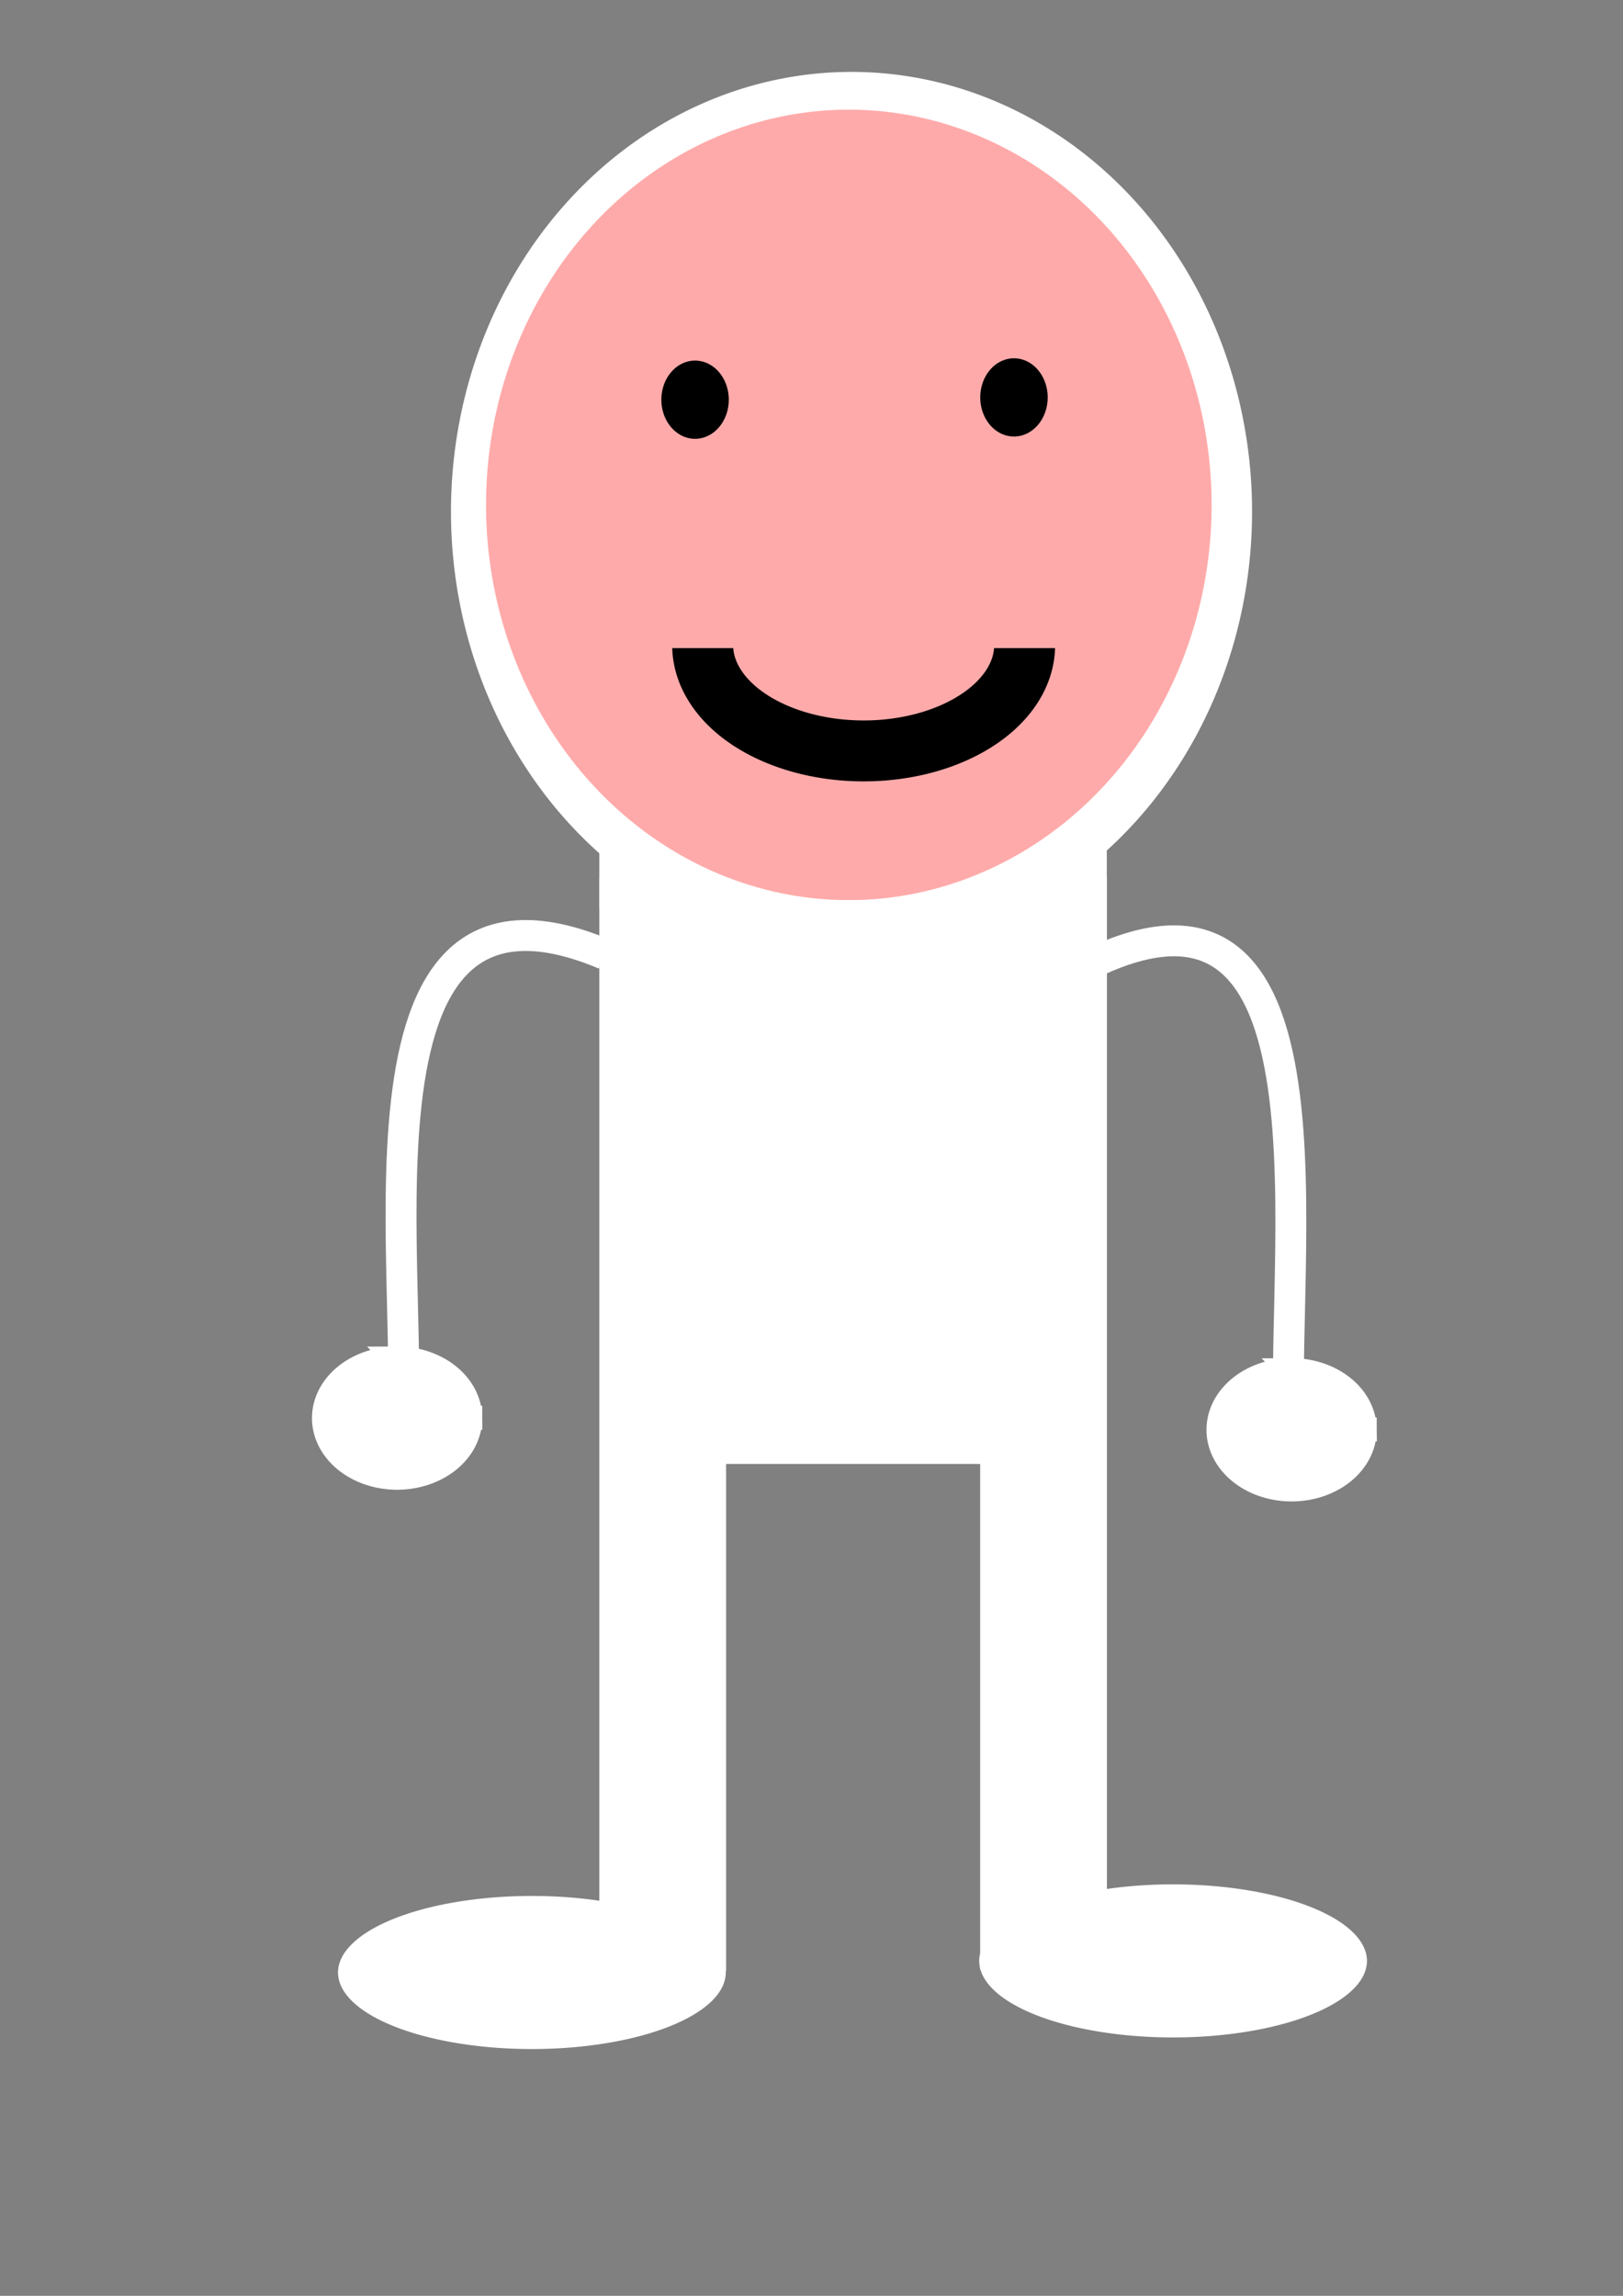 <?xml version="1.0" encoding="UTF-8" standalone="no"?>
<!-- Created with Inkscape (http://www.inkscape.org/) -->

<svg
   width="210mm"
   height="297mm"
   viewBox="0 0 210 297"
   version="1.1"
   id="svg1"
   xml:space="preserve"
   inkscape:version="1.4.2 (f4327f4, 2025-05-13)"
   sodipodi:docname="player1.svg"
   xmlns:inkscape="http://www.inkscape.org/namespaces/inkscape"
   xmlns:sodipodi="http://sodipodi.sourceforge.net/DTD/sodipodi-0.dtd"
   xmlns="http://www.w3.org/2000/svg"
   xmlns:svg="http://www.w3.org/2000/svg"><rect x="0" y="0" width="210" height="297" fill="#808080" stroke="none"/><sodipodi:namedview
     id="namedview1"
     pagecolor="#ffffff"
     bordercolor="#000000"
     borderopacity="0.25"
     inkscape:showpageshadow="2"
     inkscape:pageopacity="0.0"
     inkscape:pagecheckerboard="0"
     inkscape:deskcolor="#d1d1d1"
     inkscape:document-units="mm"
     inkscape:zoom="0.75811588"
     inkscape:cx="569.83373"
     inkscape:cy="561.25984"
     inkscape:window-width="1920"
     inkscape:window-height="1111"
     inkscape:window-x="-9"
     inkscape:window-y="-9"
     inkscape:window-maximized="1"
     inkscape:current-layer="layer1-7" /><defs
     id="defs1" /><g
     inkscape:label="Layer 1"
     inkscape:groupmode="layer"
     id="layer1"><g
       inkscape:label="Layer 1"
       id="layer1-7"
       transform="translate(1.115,0.927)"><path
         id="rect1"
         style="fill:#000000;stroke-width:0.265;fill-opacity:0"
         d="M -1.396,-0.349 V 298.396 H 211.844 V -0.349 Z M 110.556,79.542 c 1.084,0.011 1.897,1.224 1.082,3.106 -1.282,2.96 -2.53,5.933 -3.791,8.902 0.209,-0.066 0.418,-0.131 0.628,-0.195 0.117,-0.033 0.235,-0.066 0.352,-0.099 1.158,-1.364 2.396,-2.655 3.638,-3.943 0.238,-1.122 0.937,-1.684 1.64,-1.684 0.095,0 0.189,0.01 0.283,0.03 1.889,-0.847 3.316,1.092 1.482,3.14 -0.002,0.306 -0.006,0.613 -0.013,0.919 2.061,0.281 2.273,2.596 -0.159,3.371 -0.007,0.115 -0.015,0.229 -0.023,0.344 -0.172,1.874 -0.208,3.759 -0.494,5.621 -0.11,0.924 -0.468,1.689 -1.03,2.413 -2.043,2.629 -1.277,-4.909 -2.457,-2.63 -0.069,0.195 -0.174,0.408 -0.189,0.423 l -5.2e-4,5.17e-4 h -5.1e-4 v -5.17e-4 -5.17e-4 c -1.2e-4,-0.006 0.013,-0.043 0.048,-0.121 0.051,-0.115 0.098,-0.216 0.143,-0.302 0.054,-0.153 0.088,-0.296 0.04,-0.325 0.244,-1.501 0.272,-3.025 0.39,-4.54 -0.442,0.117 -0.883,0.236 -1.324,0.358 -1.256,1.445 -2.539,2.864 -3.942,4.169 -0.383,0.356 -0.741,0.745 -1.168,1.045 -0.507,0.357 -1.08,0.611 -1.621,0.916 -0.75,-0.236 -1.674,-0.173 -2.25,-0.708 -0.846,-0.785 -0.386,-2.061 -0.084,-2.884 0.571,-1.551 1.374,-3.011 1.989,-4.544 1.563,-3.645 3.085,-7.308 4.665,-10.946 0.559,-1.287 1.427,-1.842 2.168,-1.835 z m 8.696,23.762 c 1.827,0.017 3.651,0.181 5.469,0.355 2.179,0.268 4.371,0.379 6.558,0.549 1.542,0.133 3.083,0.271 4.627,0.37 1,0.06 2.002,0.084 3.003,0.099 0.774,-0.007 1.542,0.064 2.307,0.163 0.884,-0.214 1.764,-0.462 2.679,-0.49 1.934,-0.059 2.779,0.921 2.545,1.863 1.255,1.186 0.294,3.124 -2.329,2.661 -0.69,-0.122 -1.377,-0.258 -2.065,-0.39 -0.225,-0.033 -0.45,-0.067 -0.675,-0.1 -0.946,0.196 -1.905,0.309 -2.867,0.389 -0.922,0.114 -1.829,0.028 -2.728,-0.187 -0.493,-0.138 -0.983,-0.236 -1.492,-0.213 -0.545,0.149 -1.118,0.178 -1.662,0.327 -0.561,0.122 -1.104,0.293 -1.653,0.457 -0.36,0.107 -0.73,0.171 -1.1,0.233 -2.143,0.36 -3.164,-0.884 -2.777,-1.989 -0.903,-0.072 -1.805,-0.156 -2.705,-0.267 -1.708,-0.164 -3.421,-0.32 -5.137,-0.339 -3.455,-0.038 -3.455,-3.522 0,-3.49 z" /><path
         id="path1"
         style="fill:#ffffff;stroke-width:0.265;fill-opacity:0"
         d="m 93.566,99.762 c -0.311,0.002 -0.622,0.004 -0.933,0.007 0.707,0.037 1.413,0.075 2.119,0.113 -0.395,-0.043 -0.79,-0.083 -1.186,-0.119 z m 41.566,2.51 c -0.041,9.3e-4 -0.082,0.002 -0.122,0.002 0.041,0.01 0.082,0.019 0.122,0.029 -1e-5,-0.01 1.1e-4,-0.021 0,-0.031 z m -53.868,6.748 c -0.229,0.414 -0.459,0.829 -0.645,1.263 -0.29,0.676 -0.369,1.436 -0.698,2.094 -0.375,0.75 -1.021,1.344 -1.396,2.094 -1.003,2.005 -1.39,4.171 -2.094,6.282 -0.165,0.494 -0.596,0.886 -0.698,1.396 -0.292,1.462 -0.484,3.041 -0.698,4.537 -0.161,1.127 0.223,2.375 0,3.49 -0.051,0.255 -0.286,0.446 -0.349,0.698 -0.218,0.872 0.148,1.904 0,2.792 -0.06,0.363 -0.289,0.685 -0.349,1.047 -0.148,0.887 0.218,1.92 0,2.792 -0.063,0.252 -0.286,0.445 -0.349,0.698 -0.188,0.754 0.127,1.679 0,2.443 -0.212,1.274 -0.536,2.54 -0.698,3.839 -0.199,1.591 0.264,3.305 0,4.887 -0.06,0.363 -0.303,0.681 -0.349,1.046 -0.186,1.489 0.186,3.048 0,4.537 -0.362,2.897 -0.575,5.893 -1.047,8.725 -0.142,0.852 -0.207,2.662 0,3.491 0.307,1.227 0.615,0.147 0.349,1.745 -0.06,0.363 -0.288,0.685 -0.349,1.047 -0.577,3.46 0.372,7.211 -0.349,10.818 -0.332,1.662 0.411,3.593 0,5.235 -0.344,1.378 -0.807,2.75 -1.047,4.187 -0.24,1.438 0.354,3.124 0,4.538 -0.063,0.252 -0.286,0.445 -0.349,0.698 -0.164,0.657 0.164,1.437 0,2.094 -0.063,0.252 -0.298,0.443 -0.349,0.698 -0.079,0.396 -0.148,1.998 0,2.443 0.052,0.156 0.297,0.192 0.349,0.348 0.321,0.963 0.167,3.187 0,4.189 -0.06,0.363 -0.288,0.684 -0.349,1.046 -0.247,1.482 0.475,3.461 0,4.887 -0.052,0.156 -0.297,0.192 -0.349,0.348 -0.245,0.735 0.189,1.689 0,2.444 -0.627,2.509 -0.349,5.375 -0.349,8.027 0,1.168 -0.427,5.427 0,6.281 0.203,0.407 0.495,0.641 0.698,1.047 0.104,0.208 -0.104,0.49 0,0.698 0.252,0.504 0.446,0.892 0.698,1.396 0.588,1.177 -0.63,4.75 -1.047,5.584 -0.338,0.675 0.095,1.934 0.349,2.443 0.319,0.637 0,6.842 0,8.027 0,0.186 -0.007,0.892 -0.014,1.742 -0.522,-0.122 -1.225,0.174 -1.731,0.004 -0.156,-0.052 -0.193,-0.297 -0.349,-0.349 -0.523,-0.174 -1.222,0.174 -1.745,0 -0.156,-0.052 -0.193,-0.297 -0.349,-0.349 -1.535,-0.512 -3.522,0.244 -4.886,0.698 -0.419,0.14 -0.977,-0.14 -1.396,0 -0.156,0.052 -0.202,0.275 -0.349,0.349 -0.366,0.183 -0.332,-0.183 -0.698,0 -0.471,0.236 -0.943,0.472 -1.396,0.698 -0.294,0.147 -0.403,0.551 -0.698,0.698 -0.539,0.27 -1.206,0.428 -1.745,0.698 -0.294,0.147 -0.386,0.594 -0.698,0.698 -0.221,0.074 -0.477,-0.074 -0.698,0 -1.087,0.362 -2.066,1.341 -2.443,2.094 -0.209,0.419 -0.838,0.628 -1.047,1.047 -0.104,0.208 0.104,0.49 0,0.698 -0.185,0.369 -0.513,0.329 -0.698,0.698 -0.33,0.66 -0.636,8.849 -0.349,9.423 0.45,0.9 0.603,1.905 1.047,2.792 0.423,0.846 2.009,2.052 2.792,2.443 0.104,0.052 0.232,0 0.349,0 0.233,0.116 0.482,0.205 0.698,0.349 0.859,0.573 1.478,1.423 2.443,1.745 0.221,0.074 0.472,-0.056 0.698,0 0.505,0.126 0.892,0.572 1.396,0.698 0.451,0.113 0.944,-0.113 1.396,0 0.58,0.145 0.922,0.54 1.396,0.698 0.627,0.209 1.452,-0.161 2.094,0 1.433,0.358 2.411,0.476 3.839,0 0.971,-0.324 1.437,0.154 2.443,-0.349 0.558,-0.279 1.536,0.279 2.094,0 1.091,-0.545 2.393,-0.498 3.49,-1.047 0.673,-0.337 1.769,-0.012 2.443,-0.349 0.407,-0.203 0.64,-0.495 1.047,-0.698 0.208,-0.104 0.49,0.104 0.698,0 0.147,-0.074 0.202,-0.275 0.349,-0.349 0.208,-0.104 0.534,0.165 0.698,0 0.082,-0.082 -0.082,-0.267 0,-0.349 0.165,-0.165 0.49,0.104 0.698,0 0.294,-0.147 0.404,-0.55 0.698,-0.698 0.104,-0.052 0.267,0.082 0.349,0 0.082,-0.082 -0.082,-0.267 0,-0.349 0.082,-0.082 0.245,0.052 0.349,0 0.467,-0.234 0.484,-0.833 0.698,-1.047 0.082,-0.082 0.267,0.082 0.349,0 0.112,-0.112 1.781,-3.561 2.094,-4.188 0.435,-0.87 -0.079,-2.284 0.349,-3.141 0.203,-0.407 0.495,-0.64 0.698,-1.047 0.14,-0.279 -0.14,-0.768 0,-1.047 0.074,-0.147 0.297,-0.193 0.349,-0.349 0.369,-1.107 0.105,-3.63 -0.349,-4.537 -0.651,-1.303 0.651,-3.583 0,-4.886 -0.074,-0.147 -0.276,-0.202 -0.349,-0.349 -0.555,-1.11 0.554,-4.126 0,-5.235 -0.516,-1.033 -0.08,-1.906 -0.349,-2.443 -0.667,-1.335 -0.014,-3.169 -0.349,-3.839 -0.506,-1.012 -0.031,-1.488 -0.349,-2.443 -0.052,-0.156 -0.297,-0.193 -0.349,-0.349 -0.4,-1.201 0,-6.928 0,-8.725 0,-0.563 0.009,-0.684 0.002,-0.697 v -5.2e-4 h -5.17e-4 v -5.1e-4 h -5.17e-4 -5.17e-4 -5.16e-4 v 5.1e-4 h -5.17e-4 l -5.17e-4,5.2e-4 c -0.019,0.017 -0.094,0.224 -0.348,-1.047 -0.26,-1.301 -0.048,-2.998 0.349,-4.188 0.278,-0.835 -0.214,-1.937 0,-2.792 0.35,-1.401 0.697,-2.787 1.047,-4.188 0.113,-0.451 -0.147,-0.954 0,-1.396 0.052,-0.156 0.297,-0.193 0.349,-0.349 0.155,-0.464 -0.222,-1.301 0,-1.745 0.3,-0.601 0.397,-1.143 0.698,-1.745 0.23,-0.46 -0.163,-1.255 0,-1.745 0.052,-0.156 0.297,-0.193 0.349,-0.349 0.628,-1.885 -0.626,-5.102 0,-6.98 0.293,-0.88 0.13,-1.565 0.349,-2.443 0.18,-0.718 0.518,-1.375 0.698,-2.094 0.113,-0.451 -0.147,-0.955 0,-1.396 0.052,-0.156 0.276,-0.202 0.349,-0.349 0.105,-0.211 -0.161,-0.886 0,-1.047 0.082,-0.082 0.267,0.082 0.349,0 0.414,-0.414 0.892,-3.219 1.047,-3.839 0.185,-0.739 0.862,-1.355 1.047,-2.094 0.111,-0.445 0.226,-2.546 0.349,-2.792 0.74,-1.48 1.301,-3.3 2.094,-4.886 0.469,-0.938 0.43,-1.867 1.047,-2.792 0.183,-0.274 0.516,-0.424 0.698,-0.698 0.465,-0.697 0.565,-1.371 1.047,-2.094 0.257,-0.385 0.841,-0.635 1.047,-1.047 0.215,-0.431 0.482,-0.965 0.698,-1.396 0.209,-0.419 0.838,-0.628 1.047,-1.047 0.052,-0.104 -0.082,-0.267 0,-0.349 0.174,-0.174 0.524,-0.174 0.698,-0.349 0.202,-0.202 0.496,-1.194 0.698,-1.396 0.082,-0.082 0.267,0.082 0.349,0 0.184,-0.184 0.863,-1.56 1.047,-1.745 0.214,-0.214 0.813,-0.231 1.047,-0.698 0.052,-0.104 -0.082,-0.267 0,-0.349 0.341,-0.341 2.53,-1.091 3.141,-1.396 1.202,-0.601 2.635,0.619 3.49,1.047 0.371,0.185 1.085,0.038 1.396,0.349 0.082,0.082 -0.082,0.267 0,0.349 0.165,0.165 0.533,-0.165 0.698,0 0.082,0.082 -0.082,0.267 0,0.349 0.082,0.082 0.245,-0.052 0.349,0 0.578,0.289 2.918,3.045 3.141,3.49 4.159,8.319 3.017,20.783 2.094,30.014 -0.114,1.142 0.162,2.354 0,3.49 -0.315,2.206 -0.73,4.413 -1.047,6.631 -0.163,1.138 0.127,2.348 0,3.49 -0.066,0.59 -0.232,1.163 -0.349,1.745 0,0.698 0.07,1.4 0,2.094 -0.107,1.075 -0.489,2.098 -0.698,3.141 -0.137,0.684 0.063,1.399 0,2.094 -0.319,3.514 -0.349,6.933 -0.349,10.47 0,0.726 -0.483,4 -0.349,4.537 0.04,0.16 0.317,0.188 0.349,0.349 0.45,2.249 -0.64,6.806 0,8.725 0.511,1.532 1.188,3.223 1.396,4.886 0.15,1.204 -0.049,3.691 0.349,4.886 0.216,0.647 0.859,1.343 1.047,2.094 0.262,1.048 0.398,2.167 1.047,3.141 0.268,0.403 0.779,0.644 1.047,1.047 0.311,0.466 0.655,1.353 1.047,1.745 0.343,0.343 2.728,1.956 3.141,2.094 0.777,0.259 1.616,0.368 2.443,0.698 2.328,0.931 4.811,2.128 7.329,2.443 0.462,0.058 0.934,-0.058 1.396,0 0.952,0.119 1.84,0.579 2.792,0.698 1.441,0.18 3.089,0 4.537,0 5.31,0 9.295,-0.214 14.309,-2.094 1.704,-0.639 8.246,-2.532 9.074,-4.188 0.448,-0.896 -0.201,-3.996 -0.349,-4.886 -0.405,-2.429 -1.507,-2.903 -3.141,-4.537 -0.615,-0.615 -1.351,-1.648 -2.094,-2.094 -1.162,-0.697 -2.925,-1.08 -4.188,-1.396 -1.084,-0.271 -2.047,-1.177 -3.141,-1.396 -1.11,-0.222 -2.394,0.274 -3.49,0 -1.361,-0.34 -2.777,-0.416 -4.188,-0.698 -1.29,-0.258 -2.946,0.414 -4.188,0 -0.156,-0.052 -0.193,-0.297 -0.349,-0.349 -0.533,-0.178 -1.528,0 -2.094,0 -2.184,0 -5.176,-0.392 -6.98,-1.745 -1.764,-1.323 -2.497,-3.652 -3.141,-5.584 -0.351,-1.053 0.27,-2.409 0,-3.49 -0.063,-0.252 -0.298,-0.443 -0.349,-0.698 -0.314,-1.572 0.513,-6.078 1.047,-7.678 0.173,-0.52 0.574,-1.124 0.698,-1.745 0.256,-1.282 0.436,-2.529 0.698,-3.839 0.401,-2.007 -0.29,-4.255 0,-6.282 0.236,-1.65 0.374,-3.268 0.698,-4.886 0.157,-0.783 -0.157,-1.66 0,-2.443 0.399,-1.995 1.065,-3.944 1.396,-5.933 0.014,-0.086 -0.138,-1.468 0,-1.745 0.497,-0.993 0.766,-2.016 1.047,-3.141 0.314,-1.254 0.058,-6.398 0.349,-6.98 0.346,-0.692 0.085,-0.603 0.349,-1.396 0.052,-0.156 0.297,-0.193 0.349,-0.349 0.45,-1.349 -0.543,-5.196 0,-6.282 0.074,-0.147 0.275,-0.202 0.349,-0.349 0.312,-0.624 0,-3.742 0,-4.537 0,-2.339 0.381,-5.14 -0.349,-7.329 -0.28,-0.839 -0.013,-1.784 -0.349,-2.792 -0.12,-0.36 0.215,-9.156 0.349,-9.423 0.389,-0.778 0.669,-1.686 1.047,-2.443 0.227,-0.454 -0.121,-1.154 0.349,-2.094 0.457,-0.914 -0.324,-2.517 0,-3.49 0.726,-2.179 0.698,-4.278 0.698,-6.631 0,-0.615 -0.149,-1.499 0,-2.094 0.176,-0.702 0.557,-1.387 0.698,-2.094 0.269,-1.344 0.139,-4.116 0.349,-5.584 0.315,-2.205 0.52,-4.521 1.047,-6.631 0.206,-0.823 0.196,-7.048 0,-8.027 -0.192,-0.958 -0.506,-1.835 -0.698,-2.792 -0.338,-1.69 -0.009,-3.534 -0.349,-5.235 -0.213,-1.066 -0.657,-2.1 -0.957,-3.152 -0.214,-0.002 -0.429,-0.004 -0.643,-0.007 -1.037,-0.014 -2.075,-0.035 -3.111,-0.076 -0.514,-0.021 -1.029,-0.045 -1.543,-0.071 -0.094,0.028 -0.189,0.057 -0.283,0.085 -0.36,0.107 -0.73,0.171 -1.1,0.233 -0.594,0.1 -1.102,0.076 -1.518,-0.034 -0.636,0.087 -1.4,-0.04 -2.023,0.009 -1.164,0.093 -2.336,0.01 -3.504,0.01 -1.653,0.001 -3.305,-0.006 -4.958,-0.009 -6.247,-0.008 -12.495,0.067 -18.741,0.141 -3.335,0.039 -7.619,0.129 -11,0.049 -1.36,-0.032 -2.719,-0.129 -4.078,-0.193 -0.647,-0.075 -1.711,-0.16 -2.784,-0.342 z m -7.466,139.284 c -0.024,0.348 -0.067,0.843 -0.159,1.58 -0.06,-0.015 -0.125,-0.039 -0.194,-0.07 -0.012,-0.197 0.077,-0.644 0.353,-1.51 z m 0.3,0.971 h 5.17e-4 5.17e-4 v 5.1e-4 5.2e-4 c -0.004,0.019 -0.119,0.207 -0.252,0.378 0.164,-0.262 0.237,-0.367 0.25,-0.379 z" /><rect
         style="fill:#000000;stroke-width:0.265;fill-opacity:0"
         id="rect17"
         width="77.478"
         height="41.531"
         x="74.337"
         y="68.404" /><rect
         style="fill:#0000ff;stroke-width:0.265;fill-opacity:0"
         id="rect20"
         width="20.242"
         height="2.443"
         x="46.766"
         y="247.791" /><path
         style="fill:#ffffff;stroke-width:0.265;fill-opacity:0"
         d="m 50.605,254.771 c -0.465,0.116 -1.512,-0.116 -1.396,0.349 0.116,0.465 1.78,-0.637 1.396,-0.349 -2.027,1.52 -2.556,1.201 -4.188,1.745 -1.089,0.363 0.116,0.233 -0.349,0.698 -0.165,0.165 -0.49,-0.104 -0.698,0 -0.558,0.279 -0.838,1.117 -1.396,1.396 -0.208,0.104 -0.49,-0.104 -0.698,0 -0.62,0.31 -1.125,0.737 -1.745,1.047 -0.208,0.104 -0.533,-0.165 -0.698,0 -0.082,0.082 0.082,0.267 0,0.349 -0.165,0.165 -0.49,-0.104 -0.698,0 -0.407,0.203 -0.64,0.495 -1.047,0.698 -0.208,0.104 -0.49,-0.104 -0.698,0 -0.471,0.236 -0.943,0.472 -1.396,0.698 -0.441,0.221 -0.636,0.773 -1.047,1.047 -0.097,0.065 -0.267,-0.082 -0.349,0 -0.082,0.082 0.052,0.245 0,0.349 -0.147,0.294 -0.594,0.386 -0.698,0.698 -0.345,1.035 -0.004,0.361 -0.349,1.396 -0.052,0.156 -0.297,0.193 -0.349,0.349 -0.163,0.488 -0.228,2.685 0,3.141 0.188,0.375 0.401,0.75 0.698,1.047 0.082,0.082 0.267,-0.082 0.349,0 0.082,0.082 0,0.233 0,0.349 0.116,0.116 0.212,0.258 0.349,0.349 1.826,1.217 4.121,-0.033 6.282,1.047 0.233,0.116 0.514,0.165 0.698,0.349 0.082,0.082 -0.097,0.284 0,0.349 0.45,0.3 4.077,0.936 4.188,1.047 0.165,0.165 -0.129,0.504 0,0.698 0.543,0.815 0.889,0.011 1.396,0.349 0.274,0.183 0.424,0.515 0.698,0.698 0.194,0.129 0.477,-0.074 0.698,0 0.69,0.23 1.165,0.408 1.745,0.698 0.695,0.348 4.158,-0.106 4.886,-0.349 0.156,-0.052 0.193,-0.297 0.349,-0.349 0.331,-0.11 0.8,0.247 1.047,0 0.082,-0.082 -0.104,-0.297 0,-0.349 0.779,-0.389 2.979,0 3.839,0"
         id="path20" /><path
         style="fill:#ffffff;stroke-width:0.265;stroke-dasharray:none;fill-opacity:1"
         id="path23"
         sodipodi:type="arc"
         sodipodi:cx="109.06287"
         sodipodi:cy="65.263222"
         sodipodi:rx="51.826675"
         sodipodi:ry="56.887188"
         sodipodi:start="0"
         sodipodi:end="6.2738024"
         sodipodi:open="true"
         sodipodi:arc-type="arc"
         d="M 160.89,65.263 A 51.827,56.887 0 0 1 109.184,122.15 51.827,56.887 0 0 1 57.237,65.53 51.827,56.887 0 0 1 108.698,8.377 51.827,56.887 0 0 1 160.887,64.729" /><path
         style="fill:#ffffff;stroke-width:0.265"
         id="path24"
         sodipodi:type="arc"
         sodipodi:cx="114.12338"
         sodipodi:cy="44.846653"
         sodipodi:rx="0.6980024"
         sodipodi:ry="6.1075206"
         sodipodi:start="0"
         sodipodi:end="6.2738024"
         sodipodi:open="true"
         sodipodi:arc-type="arc"
         d="m 114.821,44.847 a 0.698,6.108 0 0 1 -0.696,6.108 0.698,6.108 0 0 1 -0.7,-6.079 0.698,6.108 0 0 1 0.693,-6.136 0.698,6.108 0 0 1 0.703,6.05" /><path
         style="fill:#ffaaaa;stroke-width:0.236"
         id="path25"
         sodipodi:type="arc"
         sodipodi:cx="108.71385"
         sodipodi:cy="64.390709"
         sodipodi:rx="46.940662"
         sodipodi:ry="51.12867"
         sodipodi:start="0"
         sodipodi:end="6.2738024"
         sodipodi:open="true"
         sodipodi:arc-type="arc"
         d="M 155.655,64.391 A 46.941,51.129 0 0 1 108.824,115.519 46.941,51.129 0 0 1 61.774,64.631 46.941,51.129 0 0 1 108.384,13.263 46.941,51.129 0 0 1 155.652,63.911" /><rect
         style="fill:#000000;stroke-width:0.265;fill-opacity:0"
         id="rect26"
         width="137.855"
         height="164.729"
         x="30.363"
         y="116.915" /><rect
         style="fill:#ffffff;stroke-width:0.265;fill-opacity:1"
         id="rect27"
         width="16.403"
         height="141.345"
         x="76.431"
         y="112.727" /><rect
         style="fill:#ffffff;stroke-width:0.265;fill-opacity:1"
         id="rect27-8"
         width="16.403"
         height="141.345"
         x="125.708"
         y="112.575" /><rect
         style="fill:#ffffff;stroke-width:0.265;fill-opacity:1"
         id="rect28"
         width="6.282"
         height="8.725"
         x="76.431"
         y="107.841" /><rect
         style="fill:#ffffff;stroke-width:0.265;fill-opacity:1"
         id="rect28-1"
         width="6.282"
         height="8.725"
         x="135.813"
         y="107.658" /><rect
         style="fill:#ffffff;stroke-width:0.265;fill-opacity:1"
         id="rect29"
         width="39.786"
         height="72.941"
         x="90.391"
         y="115.519" /><path
         style="fill:#000000;stroke-width:0.265"
         id="path29"
         sodipodi:type="arc"
         sodipodi:cx="88.820793"
         sodipodi:cy="50.779671"
         sodipodi:rx="4.362515"
         sodipodi:ry="5.0605168"
         sodipodi:start="0"
         sodipodi:end="6.2738024"
         sodipodi:open="true"
         sodipodi:arc-type="arc"
         d="m 93.183,50.78 a 4.363,5.061 0 0 1 -4.352,5.061 4.363,5.061 0 0 1 -4.373,-5.037 4.363,5.061 0 0 1 4.332,-5.084 4.363,5.061 0 0 1 4.393,5.013" /><path
         style="fill:#000000;stroke-width:0.265"
         id="path29-2"
         sodipodi:type="arc"
         sodipodi:cx="130.0827"
         sodipodi:cy="50.484432"
         sodipodi:rx="4.362515"
         sodipodi:ry="5.0605168"
         sodipodi:start="0"
         sodipodi:end="6.2738024"
         sodipodi:open="true"
         sodipodi:arc-type="arc"
         d="m 134.445,50.484 a 4.363,5.061 0 0 1 -4.352,5.061 4.363,5.061 0 0 1 -4.373,-5.037 4.363,5.061 0 0 1 4.332,-5.084 4.363,5.061 0 0 1 4.393,5.013" /><path
         style="fill:#ffaaaa;fill-opacity:1;stroke:#000000;stroke-width:7.882;stroke-dasharray:none;stroke-opacity:1;paint-order:stroke markers fill"
         id="path30"
         sodipodi:type="arc"
         sodipodi:cx="110.63337"
         sodipodi:cy="82.538773"
         sodipodi:rx="20.831472"
         sodipodi:ry="13.676948"
         sodipodi:start="0"
         sodipodi:end="6.2738024"
         sodipodi:open="true"
         sodipodi:arc-type="arc"
         d="M 131.465,82.539 A 20.831,13.677 0 0 1 110.682,96.216 20.831,13.677 0 0 1 89.802,82.603 20.831,13.677 0 0 1 110.487,68.862 20.831,13.677 0 0 1 131.464,82.41" /><rect
         style="fill:#ffaaaa;fill-opacity:1;stroke:#000000;stroke-width:8.869;stroke-dasharray:none;stroke-opacity:0;paint-order:stroke markers fill"
         id="rect30"
         width="61.833"
         height="20.651"
         x="80.415"
         y="62.267" /><path
         style="fill:#ffffff;fill-opacity:1;stroke:#000000;stroke-width:7.969;stroke-dasharray:none;stroke-opacity:0;paint-order:stroke markers fill"
         id="path31"
         sodipodi:type="arc"
         sodipodi:cx="67.70623"
         sodipodi:cy="254.24736"
         sodipodi:rx="25.084429"
         sodipodi:ry="9.9028769"
         sodipodi:start="0"
         sodipodi:end="6.2738024"
         sodipodi:open="true"
         sodipodi:arc-type="arc"
         d="m 92.791,254.247 a 25.084,9.903 0 0 1 -25.026,9.903 25.084,9.903 0 0 1 -25.143,-9.856 25.084,9.903 0 0 1 24.908,-9.949 25.084,9.903 0 0 1 25.26,9.81" /><path
         style="fill:#ffffff;fill-opacity:1;stroke:#000000;stroke-width:7.969;stroke-dasharray:none;stroke-opacity:0;paint-order:stroke markers fill"
         id="path31-2"
         sodipodi:type="arc"
         sodipodi:cx="150.67076"
         sodipodi:cy="252.74741"
         sodipodi:rx="25.084429"
         sodipodi:ry="9.9028769"
         sodipodi:start="0"
         sodipodi:end="6.2738024"
         sodipodi:open="true"
         sodipodi:arc-type="arc"
         d="m 175.755,252.747 a 25.084,9.903 0 0 1 -25.026,9.903 25.084,9.903 0 0 1 -25.143,-9.856 25.084,9.903 0 0 1 24.908,-9.949 25.084,9.903 0 0 1 25.26,9.81" /><path
         style="fill:#000000;fill-opacity:0;stroke:#ffffff;stroke-width:4;stroke-miterlimit:4;stroke-dasharray:none;stroke-opacity:1;paint-order:markers stroke fill"
         d="M 77.133,122.525 C 41.169,107.39 53.487,167.128 50.639,186.628"
         id="path43" /><path
         style="fill:#000000;fill-opacity:0;stroke:#ffffff;stroke-width:4;stroke-miterlimit:4;stroke-dasharray:none;stroke-opacity:1;paint-order:markers stroke fill"
         d="m 141.17,123.218 c 33.757,-15.164 22.195,44.689 24.868,64.227"
         id="path43-6" /><path
         d="m 50.196,174.85 a 9.423,7.678 0 0 0 -9.352,7.716 9.423,7.678 0 0 0 9.446,7.639 9.423,7.678 0 0 0 9.399,-7.678 h -9.423 l 9.422,-0.077 a 9.423,7.678 0 0 0 -9.493,-7.601 z"
         style="fill:#ffffff;stroke:#ffffff;stroke-width:3.182;stroke-dasharray:none;paint-order:markers stroke fill;fill-opacity:1;stroke-opacity:1"
         id="path45" /><path
         d="m 165.936,176.362 a 9.423,7.678 0 0 0 -9.352,7.716 9.423,7.678 0 0 0 9.446,7.639 9.423,7.678 0 0 0 9.399,-7.678 h -9.423 l 9.422,-0.077 a 9.423,7.678 0 0 0 -9.493,-7.601 z"
         style="fill:#ffffff;stroke:#ffffff;stroke-width:3.182;stroke-dasharray:none;paint-order:markers stroke fill;stroke-opacity:1;fill-opacity:1"
         id="path45-1" /></g></g></svg>
